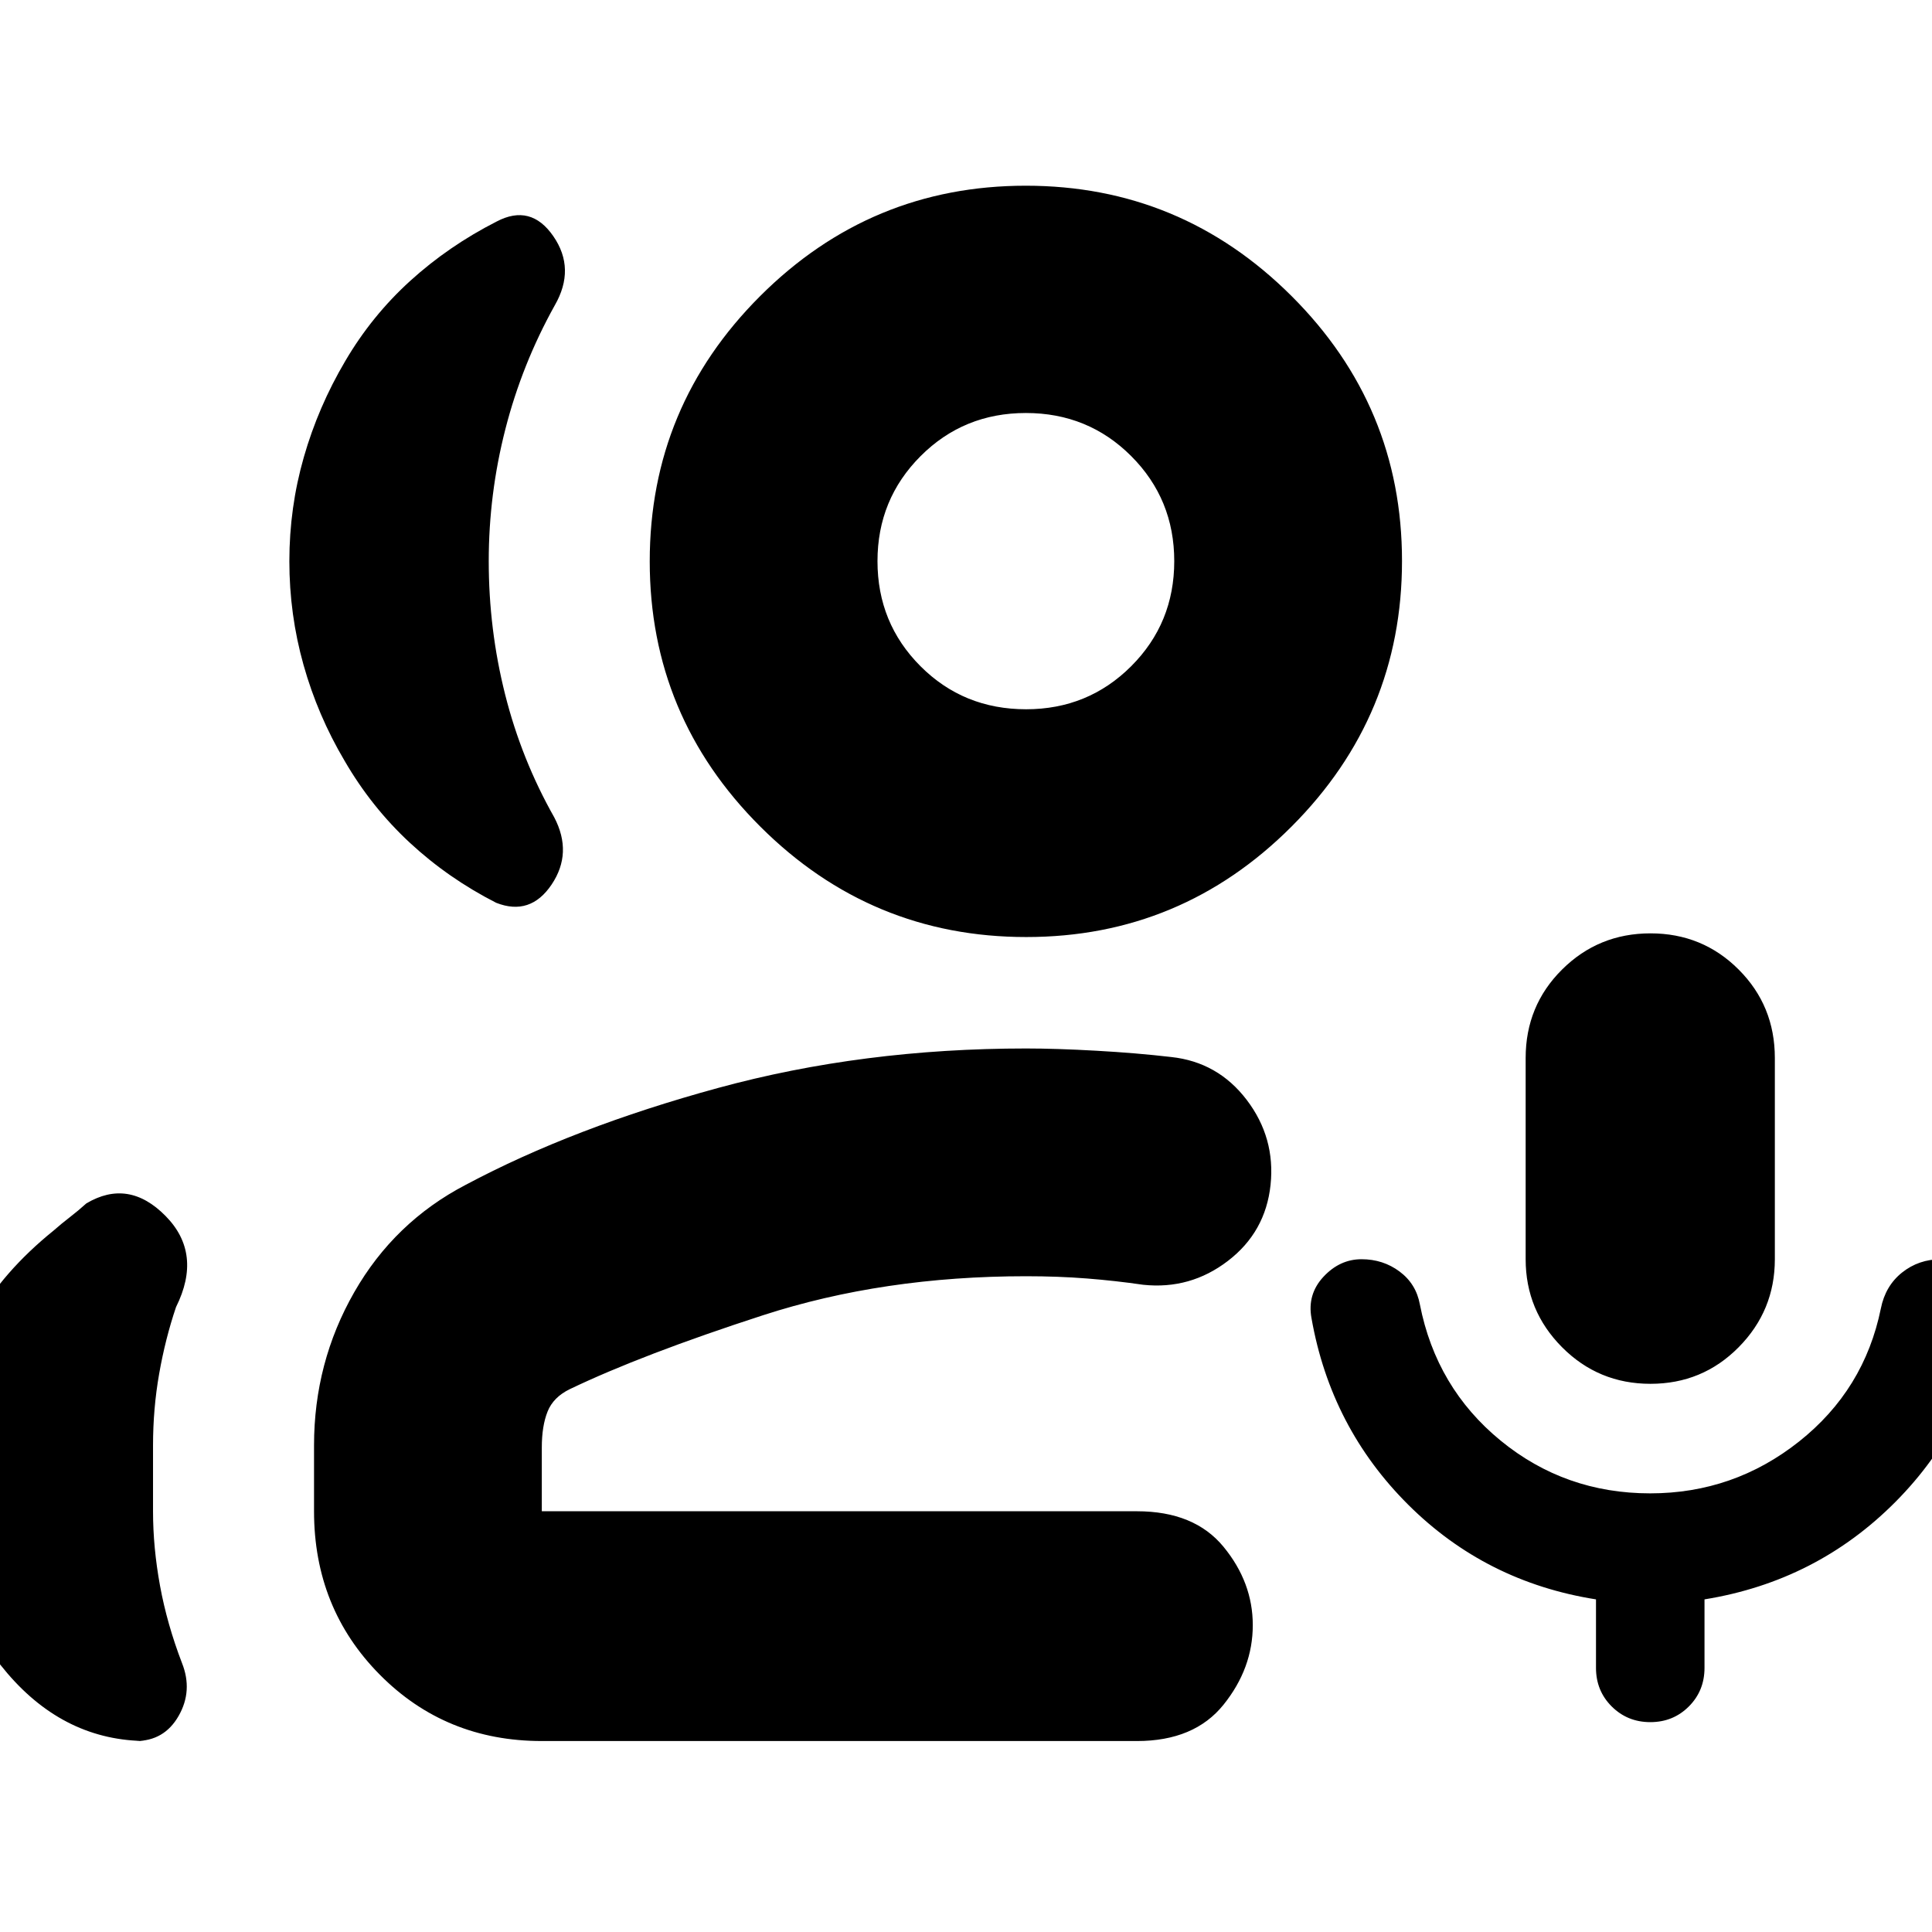 <svg xmlns="http://www.w3.org/2000/svg" height="24" viewBox="0 -960 960 960" width="24"><path d="M820.11-272.39q-25.84 0-43.93-18.18t-18.09-43.73v-100q0-25.96 18.09-43.94 18.09-17.98 43.93-17.98 25.85 0 43.82 17.98 17.98 17.98 17.98 43.94v100q0 25.55-17.98 43.73-17.97 18.18-43.82 18.18Zm-.08 168.11q-11.36 0-19.18-7.79-7.81-7.79-7.81-19.17v-34.04q-54.73-8.63-93.28-47.01-38.54-38.38-48.09-92.75-2.17-11.79 5.94-20.53 8.12-8.73 18.94-8.73 10.7 0 18.9 6.12 8.2 6.11 10.08 16.35 8.12 41.44 40.13 67.66 32.02 26.21 74.32 26.21 41.45 0 73.91-25.71 32.46-25.72 40.7-66.16 2.24-11.24 10.53-17.85 8.3-6.62 19.36-6.62 11.06 0 18.8 7.12 7.74 7.11 5.98 18.35-8.24 55.68-47.42 95.11t-94.88 48.44v34.04q0 11.38-7.78 19.17-7.78 7.79-19.15 7.79Zm-676.25-576.9q0-26.56 7.17-51.6 7.16-25.05 20.6-47.81 13.21-22.52 32.3-39.86 19.08-17.33 42.93-29.48 16.96-8.92 28.15 7.28 11.2 16.19.72 34.39-16.28 29.24-24.54 61.52-8.26 32.28-8.26 65.57 0 33.91 8.14 66.24 8.14 32.32 24.42 61.08 9.24 17.68-1.33 33.39-10.58 15.72-27.54 9.05-23.84-12.16-42.93-29.87Q184.52-559 171.2-582q-13.33-22.52-20.37-47.57-7.05-25.05-7.05-51.61ZM-25.09-206.2v-45.84q0-28.69 13.19-52.35 13.18-23.65 38.51-44.13 3.79-3.35 8-6.59 4.21-3.25 8.3-6.93 20.96-12.44 39.37 6.26 18.42 18.69 5.18 45.28-5.33 15.79-8.37 33.11-3.05 17.32-3.05 35.67v32.65q0 18.04 3.48 37.04 3.48 19.01 10.91 38.38 5.48 13.76-1.66 26.26-7.14 12.5-21.38 12.5h5.74q-40.58 0-69.4-33.58-28.82-33.57-28.82-77.73Zm535.02-288.19q-77.13 0-132.1-54.84-54.98-54.84-54.98-131.85 0-77.01 54.89-131.82 54.89-54.82 131.96-54.82 77.08 0 132.02 54.77 54.93 54.77 54.93 131.68 0 77.01-54.85 131.95-54.85 54.93-131.87 54.93Zm-.07-113.18q30.81 0 52.22-21.39 21.4-21.39 21.4-52.21 0-30.81-21.4-52.21-21.39-21.4-52.32-21.4t-52.34 21.44q-21.4 21.45-21.4 52.17 0 30.81 21.37 52.21 21.36 21.39 52.47 21.39ZM269.22-94.89q-47.87 0-80.52-32.99-32.66-32.98-32.66-81.19v-32.73q0-41.16 19.96-76.07t55.39-53.39q53.52-28.52 125.4-48.14t153.08-19.62q14.96 0 34.91 1.12 19.96 1.12 37.15 3.12 23.2 2.48 37.54 21.29 14.33 18.82 11.86 42.25-2.48 23.44-21.18 37.77-18.69 14.34-42.13 11.86-13.72-2-27.93-3.12-14.22-1.12-30.22-1.12-71.04 0-130.87 19.43-59.83 19.42-95.83 36.66-8.24 4-11.09 11.17-2.86 7.18-2.86 17.83v31.69h295.69q28.56 0 43.07 17.68 14.52 17.68 14.52 38.89 0 21.46-14.52 39.53-14.51 18.08-43.07 18.08H269.22Zm240.65-586.28Zm0 472.1Z"/></svg>